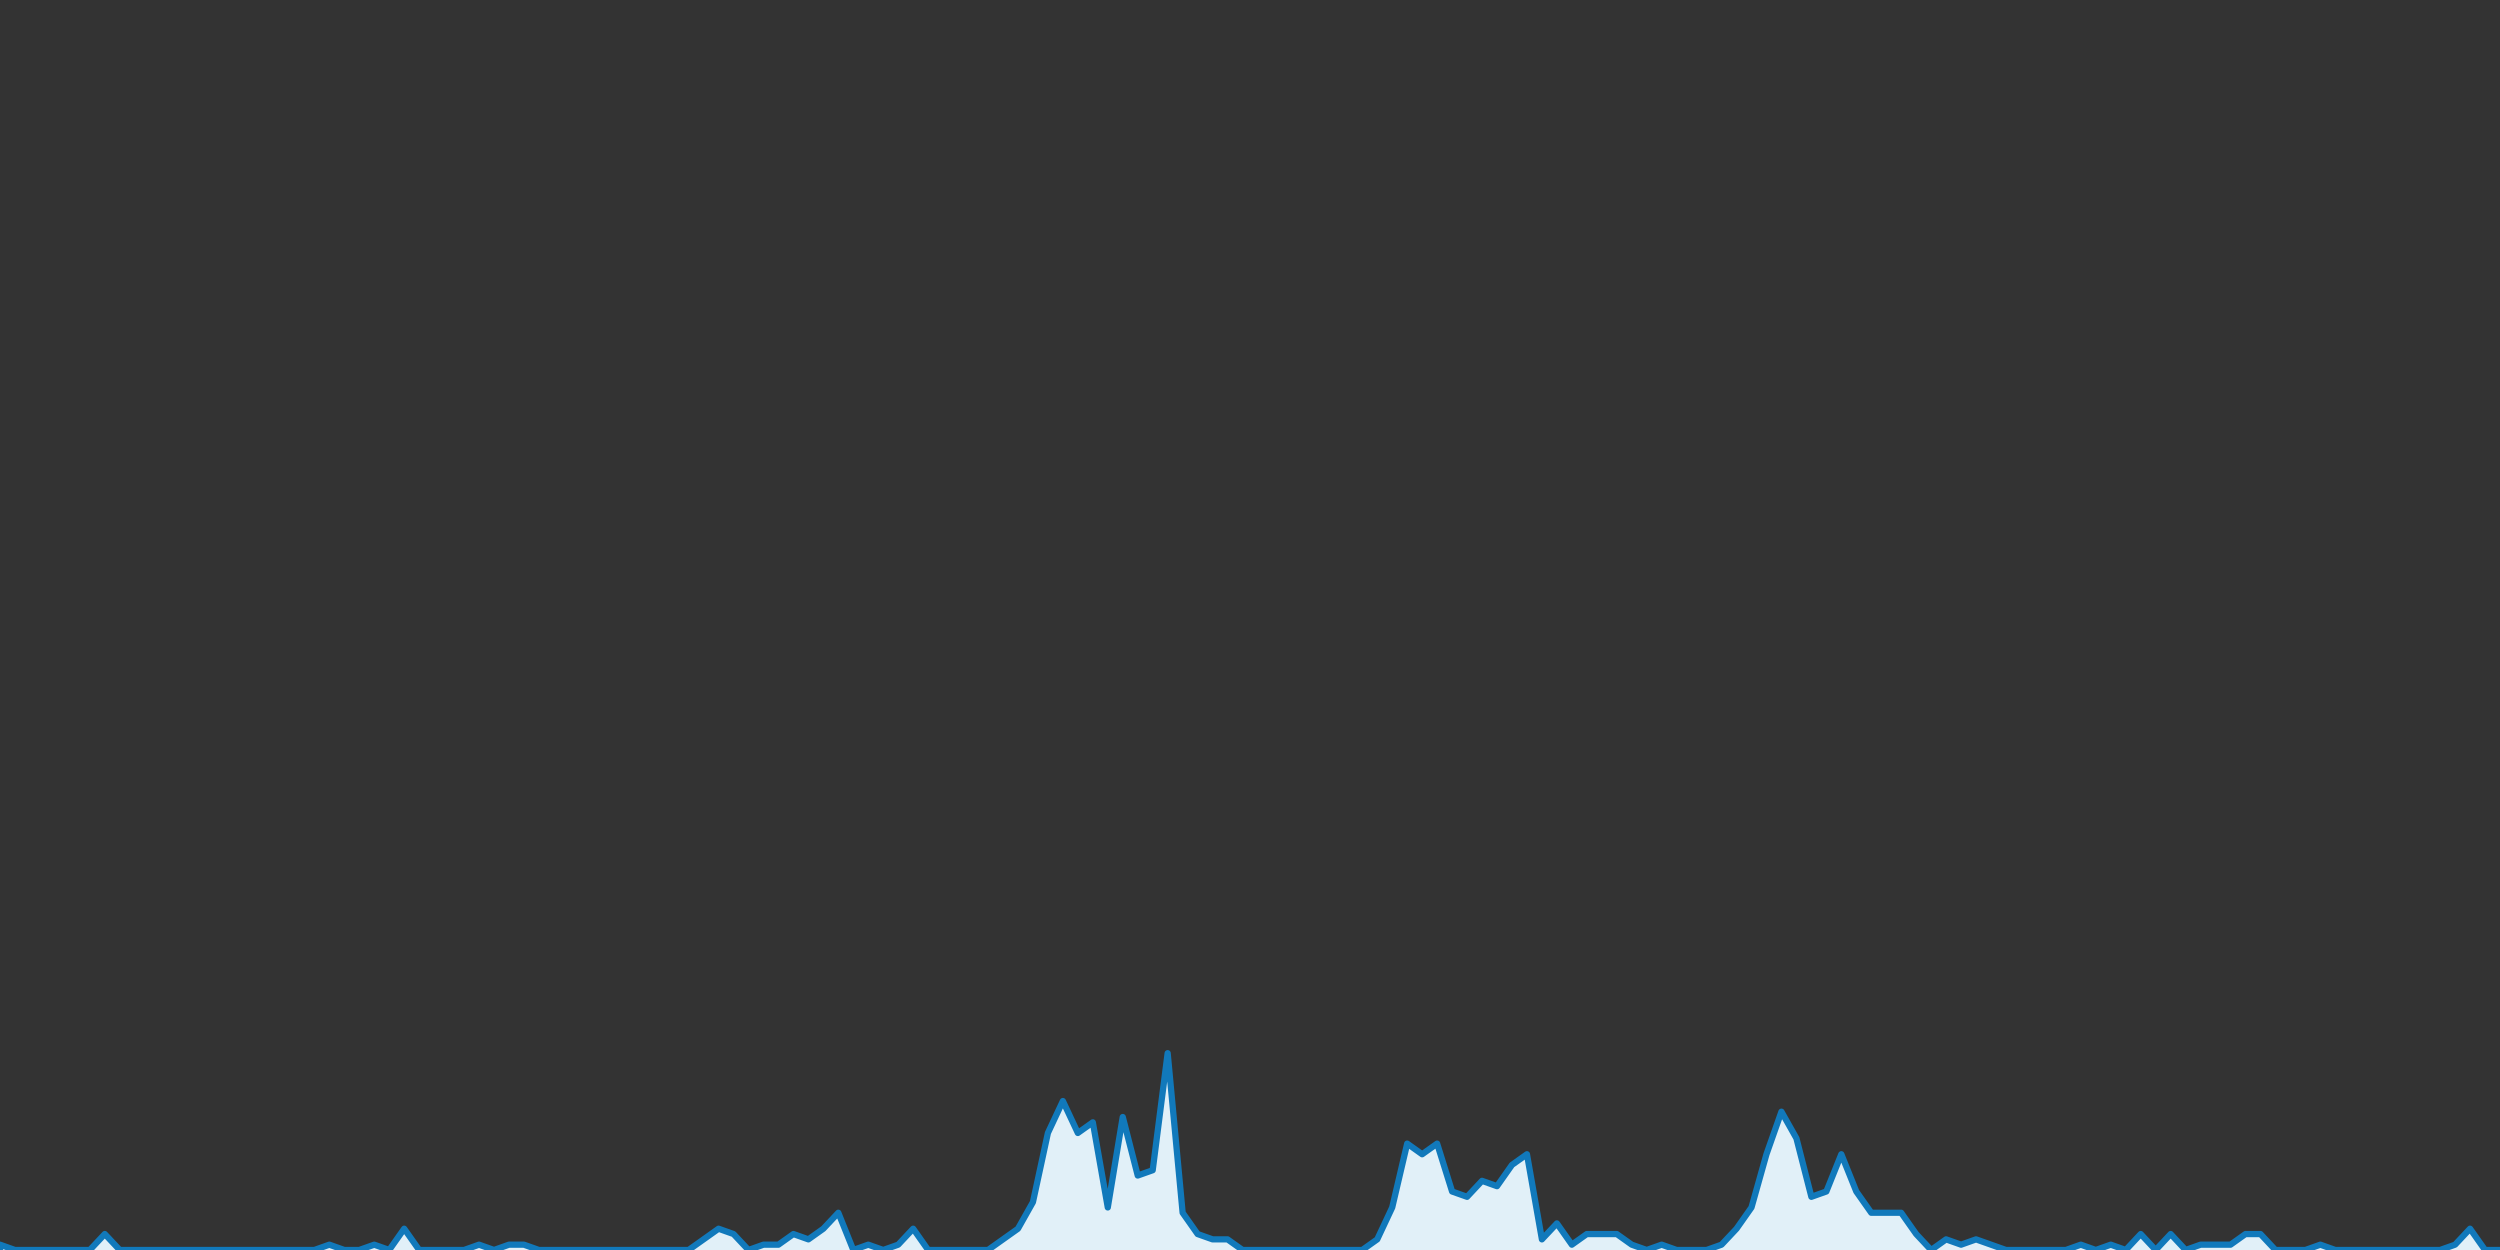 <?xml version="1.0" encoding="UTF-8" standalone="no"?>
		<!DOCTYPE svg PUBLIC "-//W3C//DTD SVG 1.1//EN" "http://www.w3.org/Graphics/SVG/1.1/DTD/svg11.dtd">
		<svg xmlns="http://www.w3.org/2000/svg" viewBox="0 0 800 400" preserveAspectRatio="xMidYMid meet">
			<rect x="0" y="0" width="800" height="400" fill="#333333" stroke="none"/>
			<title>#4yfn Trend</title>

			<!-- drawing elements to go here -->

		    <polyline points="0,400 0,398.298 4.79,400 9.581,400 14.371,400 19.162,400 23.952,400 28.743,400 33.533,394.894 38.323,400 43.114,400 47.904,400 52.695,400 57.485,400 62.275,400 67.066,400 71.856,400 76.647,400 81.437,400 86.228,400 91.018,400 95.808,400 100.599,400 105.389,398.298 110.18,400 114.97,400 119.76,398.298 124.551,400 129.341,393.191 134.132,400 138.922,400 143.713,400 148.503,400 153.293,398.298 158.084,400 162.874,398.298 167.665,398.298 172.455,400 177.246,400 182.036,400 186.826,400 191.617,400 196.407,400 201.198,400 205.988,400 210.778,400 215.569,400 220.359,400 225.15,396.596 229.94,393.191 234.731,394.894 239.521,400 244.311,398.298 249.102,398.298 253.892,394.894 258.683,396.596 263.473,393.191 268.263,388.085 273.054,400 277.844,398.298 282.635,400 287.425,398.298 292.216,393.191 297.006,400 301.796,400 306.587,400 311.377,400 316.168,400 320.958,396.596 325.749,393.191 330.539,384.681 335.329,362.553 340.12,352.34 344.91,362.553 349.701,359.149 354.491,386.383 359.281,357.447 364.072,376.17 368.862,374.468 373.653,337.021 378.443,388.085 383.234,394.894 388.024,396.596 392.814,396.596 397.605,400 402.395,400 407.186,400 411.976,400 416.766,400 421.557,400 426.347,400 431.138,400 435.928,400 440.719,396.596 445.509,386.383 450.299,365.957 455.09,369.362 459.88,365.957 464.671,381.277 469.461,382.979 474.251,377.872 479.042,379.574 483.832,372.766 488.623,369.362 493.413,396.596 498.204,391.489 502.994,398.298 507.784,394.894 512.575,394.894 517.365,394.894 522.156,398.298 526.946,400 531.737,398.298 536.527,400 541.317,400 546.108,400 550.898,398.298 555.689,393.191 560.479,386.383 565.269,369.362 570.06,355.745 574.85,364.255 579.641,382.979 584.431,381.277 589.222,369.362 594.012,381.277 598.802,388.085 603.593,388.085 608.383,388.085 613.174,394.894 617.964,400 622.754,396.596 627.545,398.298 632.335,396.596 637.126,398.298 641.916,400 646.707,400 651.497,400 656.287,400 661.078,400 665.868,398.298 670.659,400 675.449,398.298 680.24,400 685.03,394.894 689.82,400 694.611,394.894 699.401,400 704.192,398.298 708.982,398.298 713.772,398.298 718.563,394.894 723.353,394.894 728.144,400 732.934,400 737.725,400 742.515,398.298 747.305,400 752.096,400 756.886,400 761.677,400 766.467,400 771.257,400 776.048,400 780.838,400 785.629,398.298 790.419,393.191 795.21,400 800,400"
		stroke="rgb(17, 121, 187)" stroke-width="2" stroke-linecap="round"
		stroke-linejoin="round" fill="rgb(225, 240, 248)" />
		</svg>